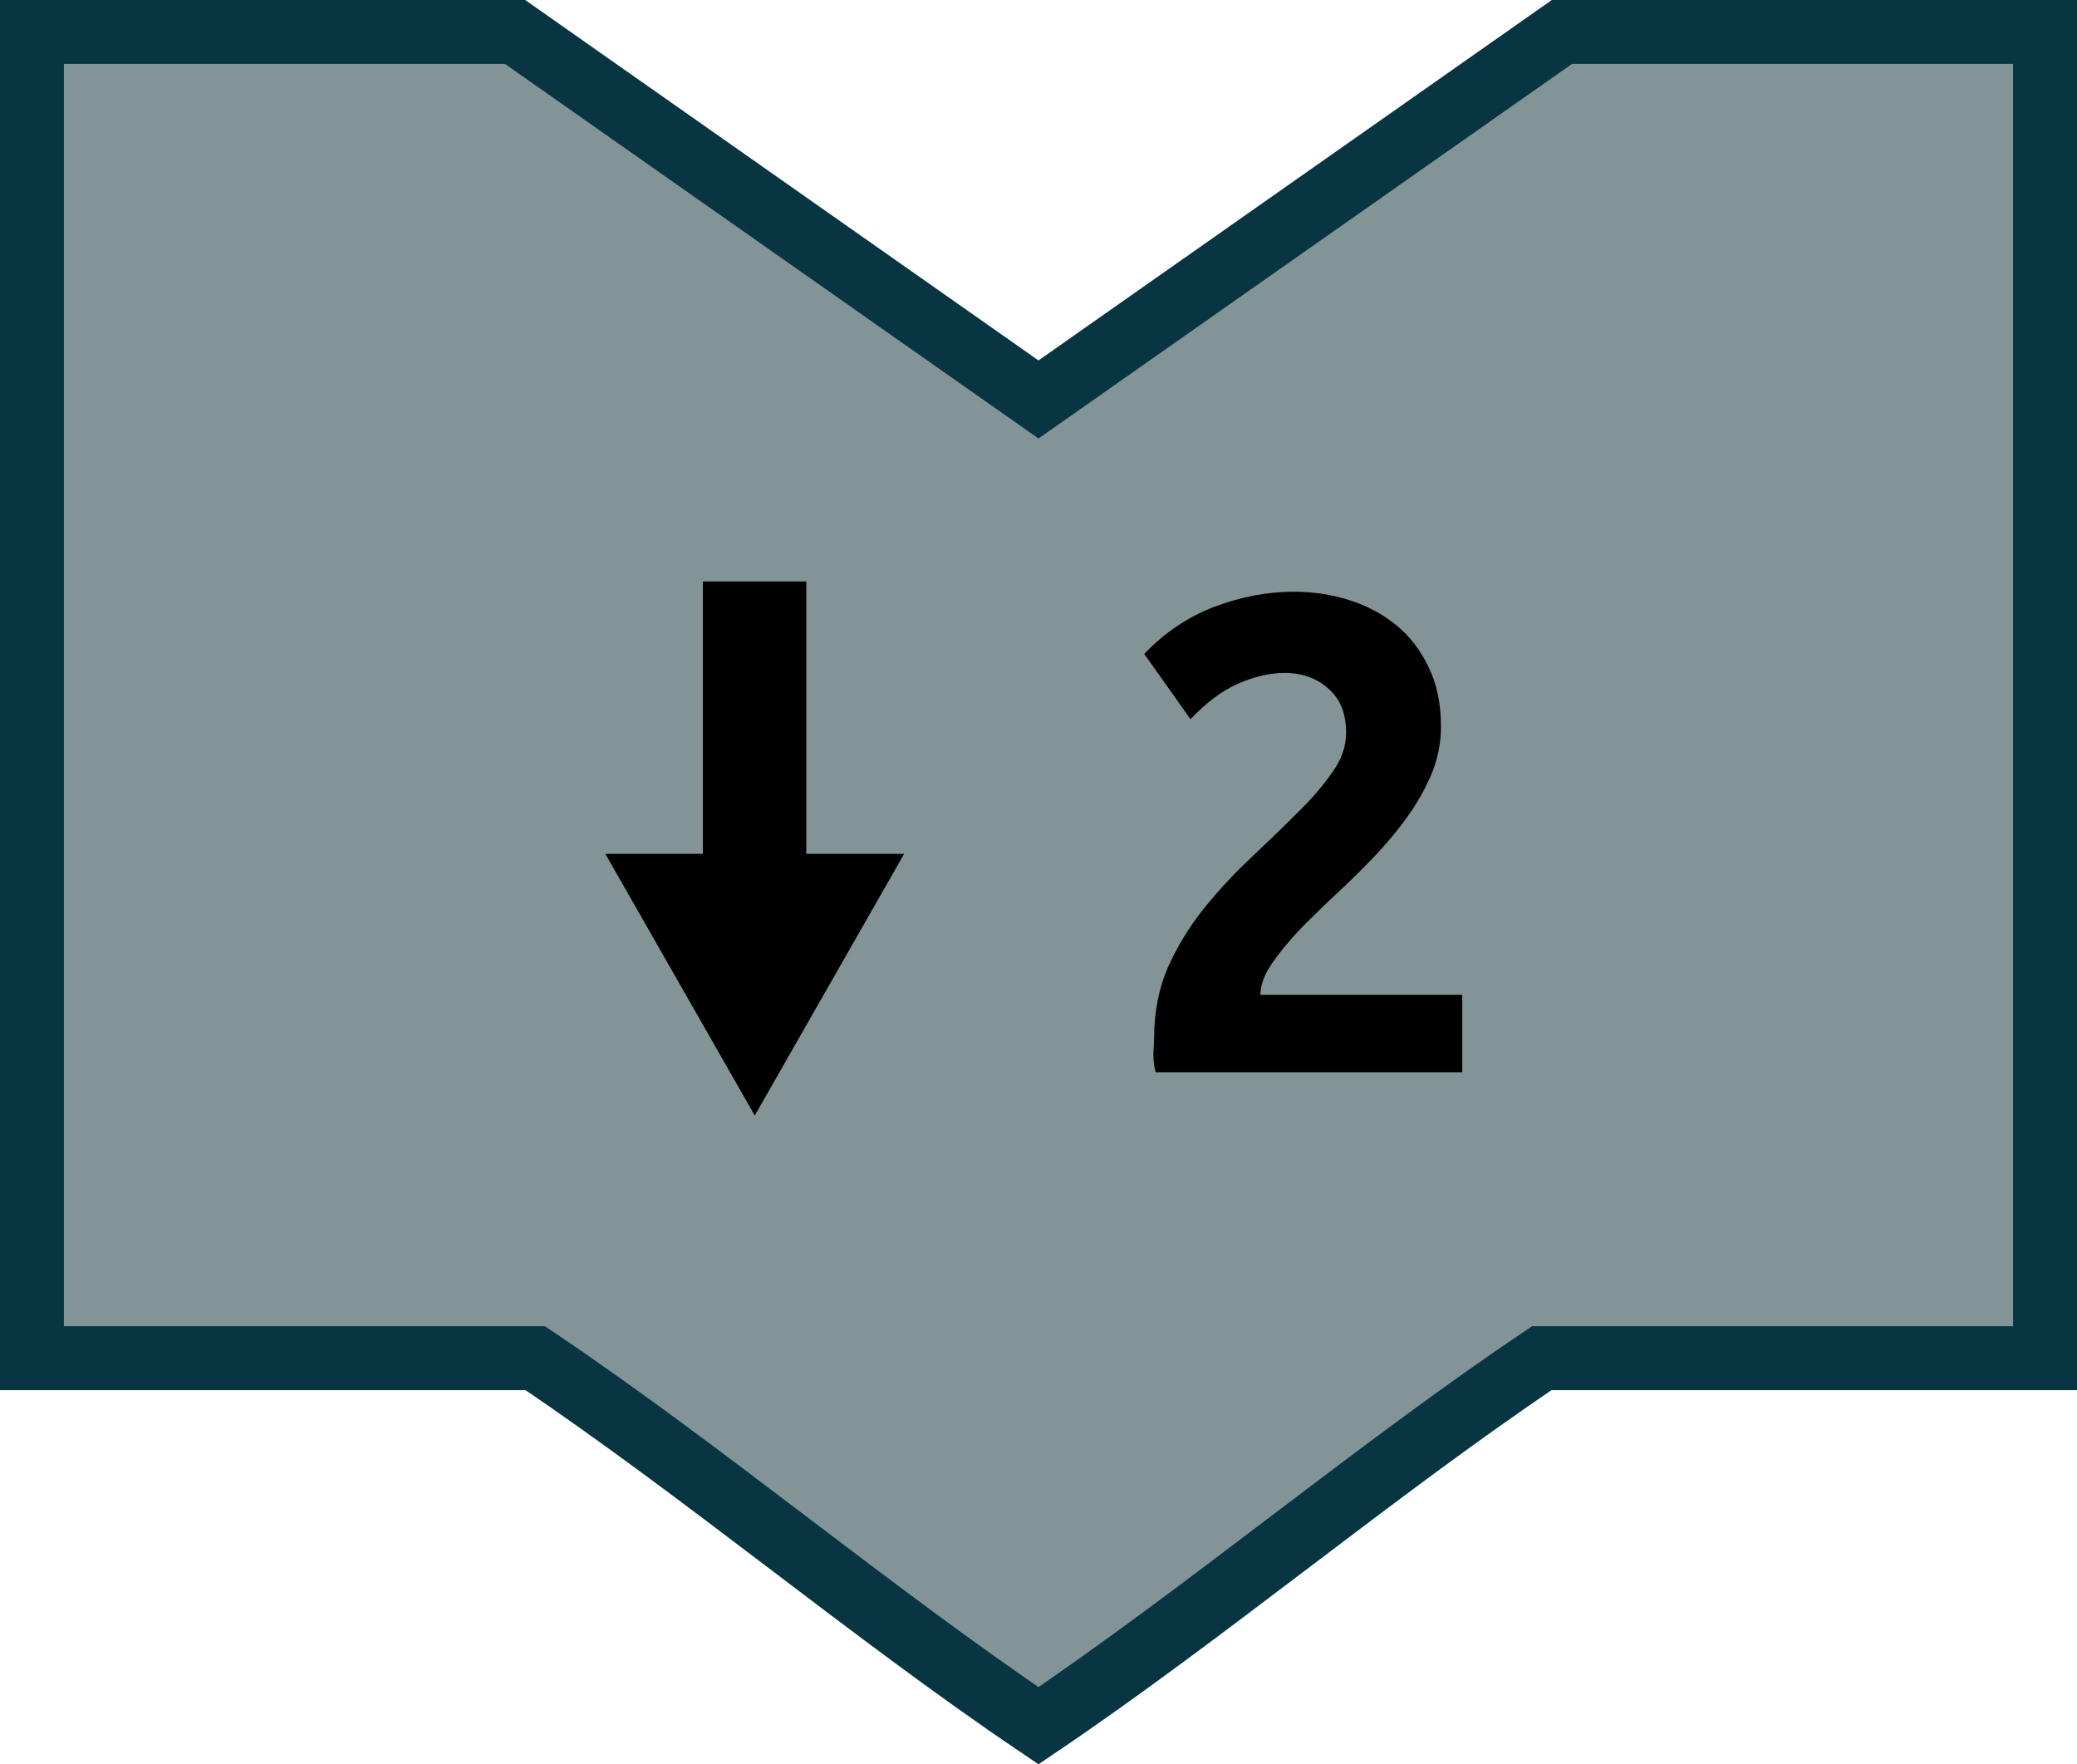 <?xml version="1.0" encoding="UTF-8" standalone="no"?>
<svg
   xmlns:dc="http://purl.org/dc/elements/1.1/"
   xmlns:cc="http://creativecommons.org/ns#"
   xmlns:rdf="http://www.w3.org/1999/02/22-rdf-syntax-ns#"
   xmlns:svg="http://www.w3.org/2000/svg"
   xmlns="http://www.w3.org/2000/svg"
   version="1.1"
   id="svg3989"
   height="110.406"
   width="130">
  <defs
     id="defs3991" />
  <g
     transform="translate(0,-942.719)"
     id="layer1">
    <path
       id="rect3997"
       d="m 32.24,944.719 -30.24,0 0,83 31.5,0 c 10.514,7.064 21.007,15.922 31.5,23 10.486,-7.083 20.993,-15.931 31.5,-23 l 31.5,0 0,-83 -30.24,0 -32.76,23 z"
       style="fill:#839496;fill-opacity:1;stroke:#073642;stroke-width:4;stroke-miterlimit:4;stroke-dasharray:none;stroke-opacity:1" />
    <g
       transform="translate(4.041,-1.515)"
       id="g3143">
      <g
         id="text3868"
         style="font-style:normal;font-variant:normal;font-weight:bold;font-stretch:normal;font-size:38.48px;line-height:125%;font-family:'Goudy Old Style';-inkscape-font-specification:'Goudy Old Style Bold Italic';text-align:center;letter-spacing:0px;word-spacing:0px;text-anchor:middle;fill:#000000;fill-opacity:1;stroke:none">
        <path
           id="path19"
           style="font-style:normal;font-variant:normal;font-weight:bold;font-stretch:normal;font-size:47.5px;font-family:'ubuntu mono';-inkscape-font-specification:'ubuntu mono Bold'"
           d="m 86.152,989.677 q 0,1.52 -0.57,2.945 -0.57,1.377 -1.52,2.708 -0.95,1.33 -2.138,2.565 -1.188,1.235 -2.422,2.375 -0.618,0.57 -1.425,1.377 -0.807,0.76 -1.52,1.615 -0.713,0.807 -1.235,1.663 -0.475,0.855 -0.475,1.567 l 12.635,0 0,4.845 -19.19,0 q -0.142,-0.475 -0.142,-1.188 0.048,-0.713 0.048,-0.998 0,-2.375 0.855,-4.37 0.902,-1.995 2.232,-3.658 1.377,-1.71 2.897,-3.135 1.567,-1.472 2.897,-2.803 1.377,-1.33 2.232,-2.565 0.902,-1.235 0.902,-2.518 0,-1.805 -1.093,-2.755 -1.093,-0.998 -2.755,-0.998 -1.377,0 -2.897,0.665 -1.52,0.665 -2.993,2.232 l -2.897,-4.085 q 1.9,-1.995 4.37,-2.945 2.518,-0.95 4.987,-0.95 1.805,0 3.467,0.522 1.663,0.522 2.945,1.567 1.282,1.045 2.042,2.66 0.76,1.567 0.76,3.658 z" />
      </g>
      <g
         id="g3763"
         transform="matrix(0.37,0,0,-0.292,-95.63,1139.514)">
        <path
           id="rect2991"
           d="m 366.433,485.58 17.5,0 0,58.571 -17.5,0 z"
           style="fill:#000000;fill-opacity:1;stroke:none" />
        <path
           id="path3761"
           d="M 109.731,86.882 81.071,136.522 52.412,86.882 Z"
           style="fill:#000000;fill-opacity:1;stroke:none"
           transform="matrix(0.882,0,0,-1.13,303.709,583.95)" />
      </g>
    </g>
    <g
       id="flowRoot3003"
       style="font-style:normal;font-weight:normal;font-size:40px;line-height:125%;font-family:Sans;letter-spacing:0px;word-spacing:0px;fill:#000000;fill-opacity:1;stroke:none"
       transform="translate(0,952.375)" />
  </g>
</svg>
